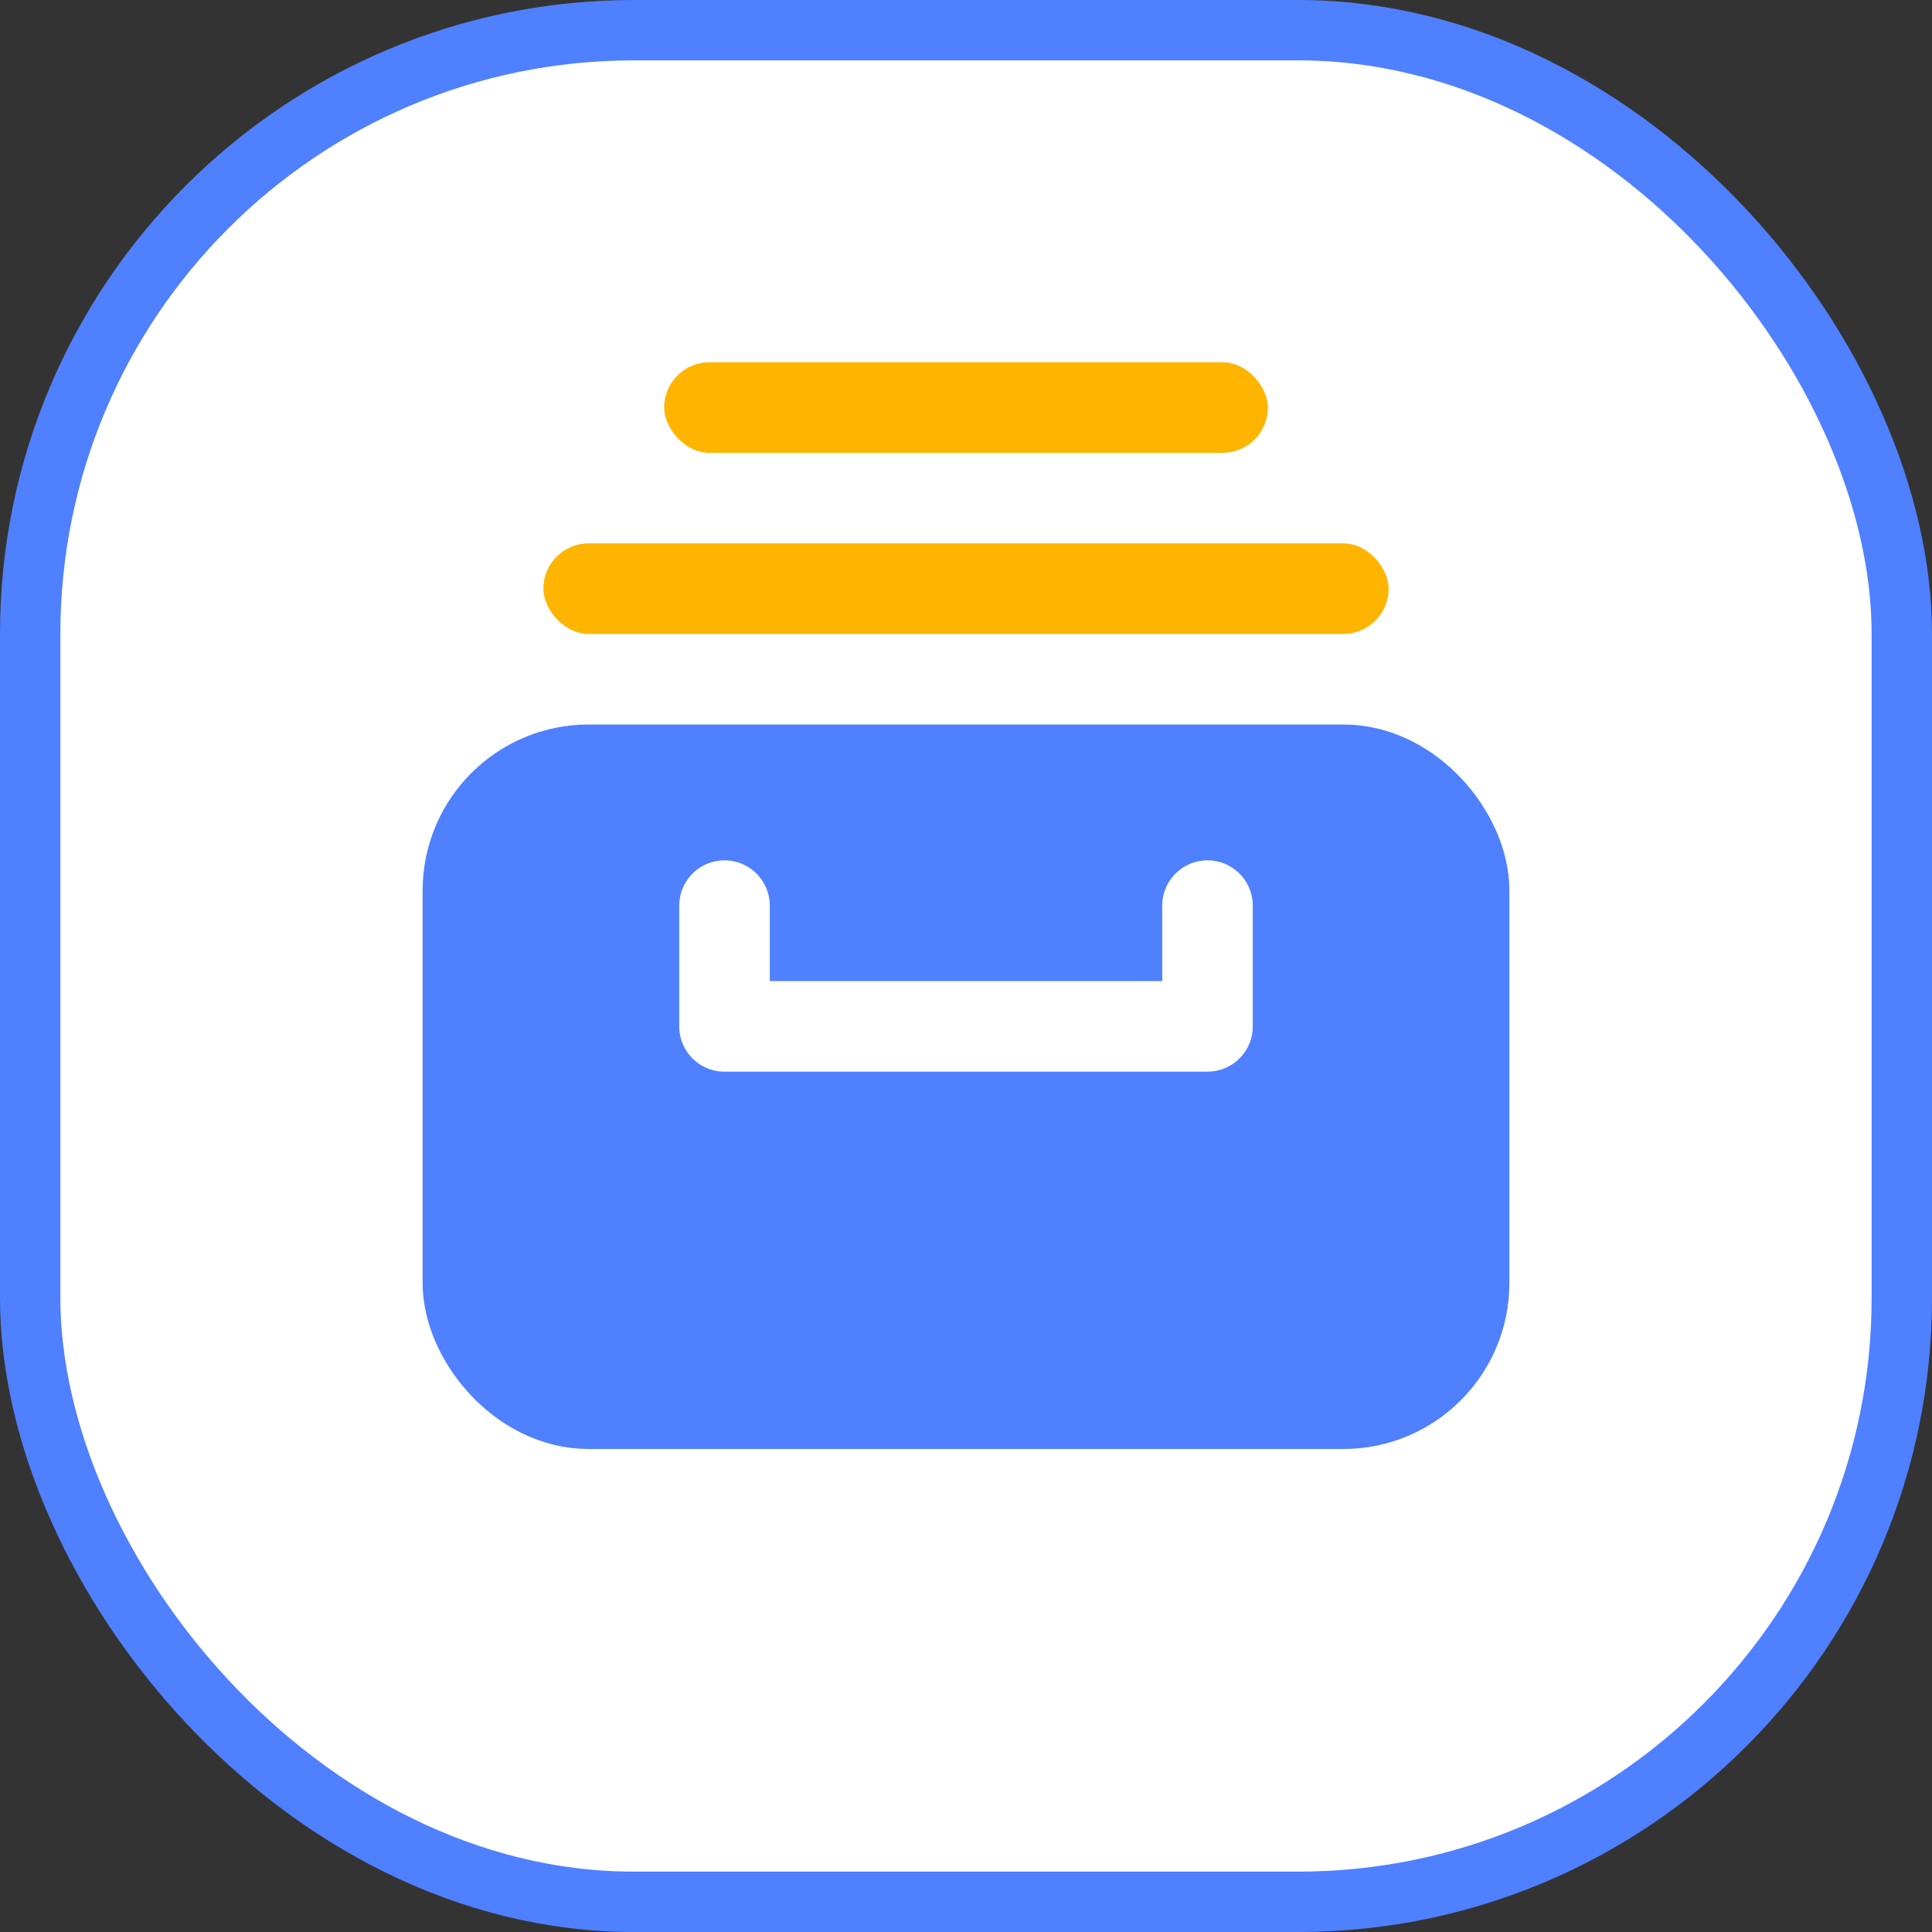 <svg xmlns="http://www.w3.org/2000/svg" width="32" height="32" viewBox="0 0 32 32">
    <rect x="0" y="0" width="32" height="32" fill="#333333" stroke="none"/>
    <g fill="none" fill-rule="evenodd">
        <g fill-rule="nonzero">
            <rect width="31" height="31" x=".5" y=".5" fill="#FFF" stroke="#4F80FF" rx="10"/>
            <g transform="translate(7 6)">
                <rect width="16.5" height="10.5" x=".75" y="6.75" fill="#4F80FF" stroke="#4F80FF" stroke-width="1.5" rx="2"/>
                <path stroke="#FFF" stroke-linecap="round" stroke-linejoin="round" stroke-width="1.5" d="M13 9v2H5V9"/>
                <rect width="14" height="1.5" x="2" y="3" fill="#FFB500" rx=".75"/>
                <rect width="10" height="1.5" x="4" fill="#FFB500" rx=".75"/>
            </g>
        </g>
    </g>
</svg>
